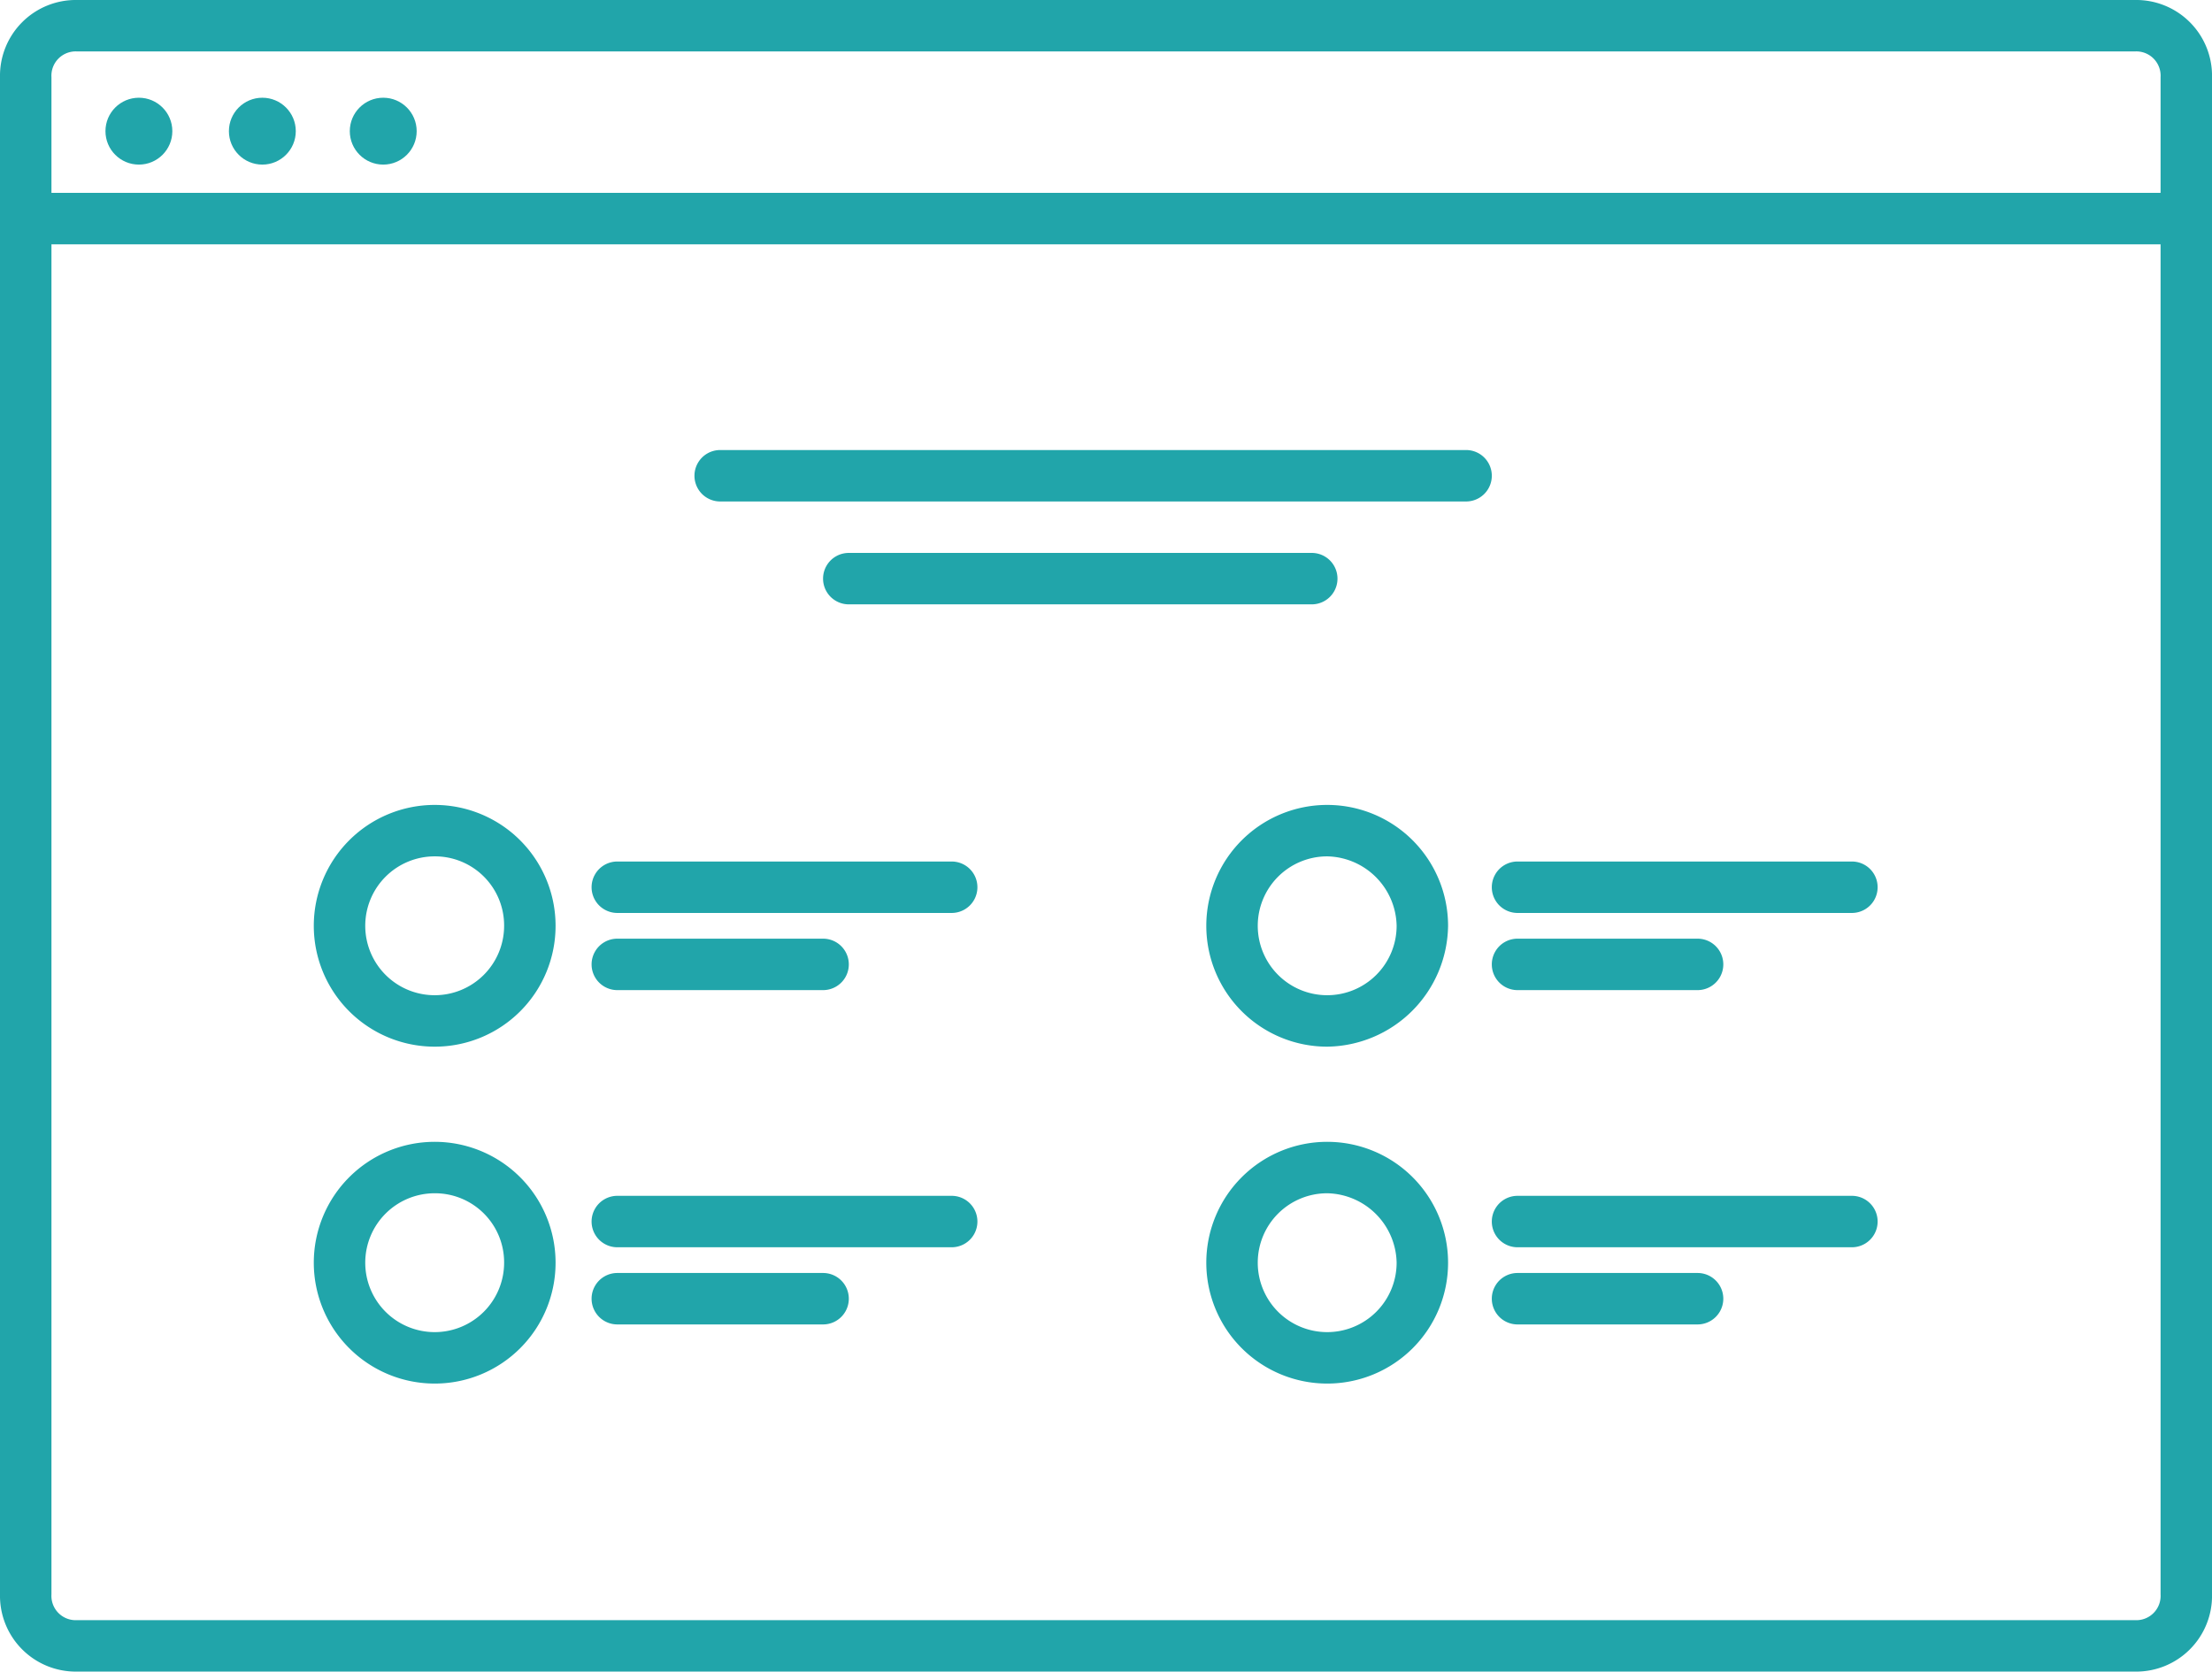 <svg xmlns="http://www.w3.org/2000/svg" width="99.231" height="75" viewBox="0 0 99.231 75">
  <g id="Group_36540" data-name="Group 36540" transform="translate(-7091 -1487)">
    <path id="Path_38837" data-name="Path 38837" d="M68.615,37.308H35.154a1.154,1.154,0,1,1,0-2.308H68.615a1.154,1.154,0,1,1,0,2.308Z" transform="translate(7088.154 1472.192)" fill="#21a5aa"/>
    <path id="Path_38838" data-name="Path 38838" d="M60.923,41.308H40.154a1.154,1.154,0,1,1,0-2.308H60.923a1.154,1.154,0,1,1,0,2.308Z" transform="translate(7088.923 1472.808)" fill="#21a5aa"/>
    <g id="Group_36536" data-name="Group 36536" transform="translate(7117.539 1525.654)">
      <path id="Path_38839" data-name="Path 38839" d="M46.154,53.308h-15a1.154,1.154,0,1,1,0-2.308h15a1.154,1.154,0,1,1,0,2.308Z" transform="translate(-30 -51)" fill="#21a5aa"/>
      <path id="Path_38840" data-name="Path 38840" d="M40.385,56.308H31.154a1.154,1.154,0,1,1,0-2.308h9.231a1.154,1.154,0,1,1,0,2.308Z" transform="translate(-30 -50.538)" fill="#21a5aa"/>
    </g>
    <path id="Path_38841" data-name="Path 38841" d="M102.769,92.5H10.462A3.4,3.4,0,0,1,7,89.038V20.962A3.4,3.4,0,0,1,10.462,17.5h92.308a3.4,3.4,0,0,1,3.462,3.462V89.038A3.4,3.4,0,0,1,102.769,92.5ZM10.462,19.808a1.09,1.09,0,0,0-1.154,1.154V89.038a1.09,1.09,0,0,0,1.154,1.154h92.308a1.09,1.09,0,0,0,1.154-1.154V20.962a1.09,1.09,0,0,0-1.154-1.154Z" transform="translate(7084 1469.5)" fill="#21a5aa"/>
    <path id="Path_38842" data-name="Path 38842" d="M103.923,27.308H8.154a1.154,1.154,0,0,1,0-2.308h95.769a1.154,1.154,0,1,1,0,2.308Z" transform="translate(7084 1470.654)" fill="#21a5aa"/>
    <circle id="Ellipse_339" data-name="Ellipse 339" cx="1.5" cy="1.5" r="1.5" transform="translate(7095.731 1491.385)" fill="#21a5aa"/>
    <circle id="Ellipse_340" data-name="Ellipse 340" cx="1.5" cy="1.5" r="1.5" transform="translate(7101.269 1491.385)" fill="#21a5aa"/>
    <circle id="Ellipse_341" data-name="Ellipse 341" cx="1.5" cy="1.5" r="1.5" transform="translate(7106.692 1491.385)" fill="#21a5aa"/>
    <path id="Path_38843" data-name="Path 38843" d="M24.623,59.646a5.423,5.423,0,1,1,5.423-5.423A5.417,5.417,0,0,1,24.623,59.646Zm0-8.538a3.115,3.115,0,1,0,3.115,3.115A3.1,3.1,0,0,0,24.623,51.108Z" transform="translate(7085.877 1474.315)" fill="#21a5aa"/>
    <g id="Group_36537" data-name="Group 36537" transform="translate(7157.923 1525.654)">
      <path id="Path_38844" data-name="Path 38844" d="M81.154,53.308h-15a1.154,1.154,0,0,1,0-2.308h15a1.154,1.154,0,0,1,0,2.308Z" transform="translate(-65 -51)" fill="#21a5aa"/>
      <path id="Path_38845" data-name="Path 38845" d="M74.231,56.308H66.154a1.154,1.154,0,1,1,0-2.308h8.077a1.154,1.154,0,1,1,0,2.308Z" transform="translate(-65 -50.538)" fill="#21a5aa"/>
    </g>
    <path id="Path_38846" data-name="Path 38846" d="M59.323,59.646a5.423,5.423,0,1,1,5.423-5.423A5.492,5.492,0,0,1,59.323,59.646Zm0-8.538a3.115,3.115,0,1,0,3.115,3.115A3.178,3.178,0,0,0,59.323,51.108Z" transform="translate(7091.215 1474.315)" fill="#21a5aa"/>
    <g id="Group_36538" data-name="Group 36538" transform="translate(7117.539 1540.654)">
      <path id="Path_38847" data-name="Path 38847" d="M46.154,66.308h-15a1.154,1.154,0,1,1,0-2.308h15a1.154,1.154,0,0,1,0,2.308Z" transform="translate(-30 -64)" fill="#21a5aa"/>
      <path id="Path_38848" data-name="Path 38848" d="M40.385,69.308H31.154a1.154,1.154,0,1,1,0-2.308h9.231a1.154,1.154,0,0,1,0,2.308Z" transform="translate(-30 -63.538)" fill="#21a5aa"/>
    </g>
    <path id="Path_38849" data-name="Path 38849" d="M24.623,72.746a5.423,5.423,0,1,1,5.423-5.423A5.417,5.417,0,0,1,24.623,72.746Zm0-8.538a3.115,3.115,0,1,0,3.115,3.115A3.1,3.1,0,0,0,24.623,64.208Z" transform="translate(7085.877 1476.331)" fill="#21a5aa"/>
    <g id="Group_36539" data-name="Group 36539" transform="translate(7157.923 1540.654)">
      <path id="Path_38850" data-name="Path 38850" d="M81.154,66.308h-15a1.154,1.154,0,0,1,0-2.308h15a1.154,1.154,0,0,1,0,2.308Z" transform="translate(-65 -64)" fill="#21a5aa"/>
      <path id="Path_38851" data-name="Path 38851" d="M74.231,69.308H66.154a1.154,1.154,0,0,1,0-2.308h8.077a1.154,1.154,0,0,1,0,2.308Z" transform="translate(-65 -63.538)" fill="#21a5aa"/>
    </g>
    <path id="Path_38852" data-name="Path 38852" d="M59.323,72.746a5.423,5.423,0,1,1,5.423-5.423A5.417,5.417,0,0,1,59.323,72.746Zm0-8.538a3.115,3.115,0,1,0,3.115,3.115A3.178,3.178,0,0,0,59.323,64.208Z" transform="translate(7091.215 1476.331)" fill="#21a5aa"/>
  </g>
</svg>

